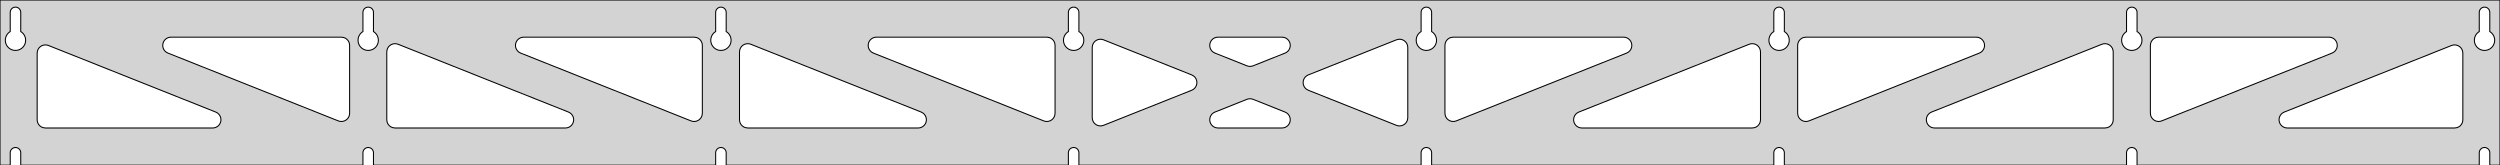 <?xml version="1.0" standalone="no"?>
<!DOCTYPE svg PUBLIC "-//W3C//DTD SVG 1.1//EN" "http://www.w3.org/Graphics/SVG/1.1/DTD/svg11.dtd">
<svg width="1211mm" height="80mm" viewBox="0 -80 1211 80" xmlns="http://www.w3.org/2000/svg" version="1.1">
<title>OpenSCAD Model</title>
<path d="
M 1211,-80 L 0,-80 L 0,-0 L 4.95,-0 L 4.95,-6 L 5.006,-6.53
 L 5.17,-7.037 L 5.437,-7.499 L 5.794,-7.895 L 6.225,-8.208 L 6.712,-8.425 L 7.233,-8.536
 L 7.767,-8.536 L 8.288,-8.425 L 8.775,-8.208 L 9.206,-7.895 L 9.563,-7.499 L 9.83,-7.037
 L 9.994,-6.53 L 10.05,-6 L 10.05,-0 L 175.807,-0 L 175.807,-6 L 175.863,-6.53
 L 176.028,-7.037 L 176.294,-7.499 L 176.651,-7.895 L 177.082,-8.208 L 177.569,-8.425 L 178.091,-8.536
 L 178.624,-8.536 L 179.145,-8.425 L 179.632,-8.208 L 180.063,-7.895 L 180.42,-7.499 L 180.687,-7.037
 L 180.851,-6.53 L 180.907,-6 L 180.907,-0 L 346.664,-0 L 346.664,-6 L 346.72,-6.53
 L 346.885,-7.037 L 347.151,-7.499 L 347.508,-7.895 L 347.939,-8.208 L 348.426,-8.425 L 348.948,-8.536
 L 349.481,-8.536 L 350.002,-8.425 L 350.489,-8.208 L 350.921,-7.895 L 351.277,-7.499 L 351.544,-7.037
 L 351.709,-6.53 L 351.764,-6 L 351.764,-0 L 517.521,-0 L 517.521,-6 L 517.577,-6.53
 L 517.742,-7.037 L 518.008,-7.499 L 518.365,-7.895 L 518.796,-8.208 L 519.283,-8.425 L 519.805,-8.536
 L 520.338,-8.536 L 520.859,-8.425 L 521.346,-8.208 L 521.778,-7.895 L 522.134,-7.499 L 522.401,-7.037
 L 522.566,-6.53 L 522.621,-6 L 522.621,-0 L 688.379,-0 L 688.379,-6 L 688.434,-6.53
 L 688.599,-7.037 L 688.866,-7.499 L 689.222,-7.895 L 689.654,-8.208 L 690.141,-8.425 L 690.662,-8.536
 L 691.195,-8.536 L 691.717,-8.425 L 692.204,-8.208 L 692.635,-7.895 L 692.992,-7.499 L 693.258,-7.037
 L 693.423,-6.53 L 693.479,-6 L 693.479,-0 L 859.236,-0 L 859.236,-6 L 859.291,-6.53
 L 859.456,-7.037 L 859.723,-7.499 L 860.079,-7.895 L 860.511,-8.208 L 860.998,-8.425 L 861.519,-8.536
 L 862.052,-8.536 L 862.574,-8.425 L 863.061,-8.208 L 863.492,-7.895 L 863.849,-7.499 L 864.115,-7.037
 L 864.28,-6.53 L 864.336,-6 L 864.336,-0 L 1030.09,-0 L 1030.09,-6 L 1030.15,-6.53
 L 1030.31,-7.037 L 1030.58,-7.499 L 1030.94,-7.895 L 1031.37,-8.208 L 1031.85,-8.425 L 1032.38,-8.536
 L 1032.91,-8.536 L 1033.43,-8.425 L 1033.92,-8.208 L 1034.35,-7.895 L 1034.71,-7.499 L 1034.97,-7.037
 L 1035.14,-6.53 L 1035.19,-6 L 1035.19,-0 L 1200.95,-0 L 1200.95,-6 L 1201.01,-6.53
 L 1201.17,-7.037 L 1201.44,-7.499 L 1201.79,-7.895 L 1202.22,-8.208 L 1202.71,-8.425 L 1203.23,-8.536
 L 1203.77,-8.536 L 1204.29,-8.425 L 1204.77,-8.208 L 1205.21,-7.895 L 1205.56,-7.499 L 1205.83,-7.037
 L 1205.99,-6.53 L 1206.05,-6 L 1206.05,-0 L 1211,-0 z
M 6.986,-55.607 L 6.477,-55.688 L 5.98,-55.821 L 5.499,-56.005 L 5.04,-56.239 L 4.608,-56.52
 L 4.208,-56.844 L 3.844,-57.208 L 3.52,-57.608 L 3.239,-58.04 L 3.005,-58.499 L 2.821,-58.98
 L 2.688,-59.477 L 2.607,-59.986 L 2.58,-60.5 L 2.607,-61.014 L 2.688,-61.523 L 2.821,-62.02
 L 3.005,-62.501 L 3.239,-62.96 L 3.52,-63.392 L 3.844,-63.792 L 4.208,-64.156 L 4.608,-64.48
 L 4.95,-64.702 L 4.95,-74 L 5.006,-74.53 L 5.17,-75.037 L 5.437,-75.499 L 5.794,-75.895
 L 6.225,-76.208 L 6.712,-76.425 L 7.233,-76.536 L 7.767,-76.536 L 8.288,-76.425 L 8.775,-76.208
 L 9.206,-75.895 L 9.563,-75.499 L 9.83,-75.037 L 9.994,-74.53 L 10.05,-74 L 10.05,-64.702
 L 10.392,-64.48 L 10.792,-64.156 L 11.156,-63.792 L 11.48,-63.392 L 11.761,-62.96 L 11.995,-62.501
 L 12.179,-62.02 L 12.312,-61.523 L 12.393,-61.014 L 12.42,-60.5 L 12.393,-59.986 L 12.312,-59.477
 L 12.179,-58.98 L 11.995,-58.499 L 11.761,-58.04 L 11.48,-57.608 L 11.156,-57.208 L 10.792,-56.844
 L 10.392,-56.52 L 9.96,-56.239 L 9.501,-56.005 L 9.02,-55.821 L 8.523,-55.688 L 8.014,-55.607
 L 7.5,-55.58 z
M 177.843,-55.607 L 177.334,-55.688 L 176.837,-55.821 L 176.356,-56.005 L 175.897,-56.239 L 175.465,-56.52
 L 175.065,-56.844 L 174.701,-57.208 L 174.377,-57.608 L 174.096,-58.04 L 173.863,-58.499 L 173.678,-58.98
 L 173.545,-59.477 L 173.464,-59.986 L 173.437,-60.5 L 173.464,-61.014 L 173.545,-61.523 L 173.678,-62.02
 L 173.863,-62.501 L 174.096,-62.96 L 174.377,-63.392 L 174.701,-63.792 L 175.065,-64.156 L 175.465,-64.48
 L 175.807,-64.702 L 175.807,-74 L 175.863,-74.53 L 176.028,-75.037 L 176.294,-75.499 L 176.651,-75.895
 L 177.082,-76.208 L 177.569,-76.425 L 178.091,-76.536 L 178.624,-76.536 L 179.145,-76.425 L 179.632,-76.208
 L 180.063,-75.895 L 180.42,-75.499 L 180.687,-75.037 L 180.851,-74.53 L 180.907,-74 L 180.907,-64.702
 L 181.249,-64.48 L 181.649,-64.156 L 182.013,-63.792 L 182.337,-63.392 L 182.618,-62.96 L 182.852,-62.501
 L 183.036,-62.02 L 183.17,-61.523 L 183.25,-61.014 L 183.277,-60.5 L 183.25,-59.986 L 183.17,-59.477
 L 183.036,-58.98 L 182.852,-58.499 L 182.618,-58.04 L 182.337,-57.608 L 182.013,-57.208 L 181.649,-56.844
 L 181.249,-56.52 L 180.817,-56.239 L 180.358,-56.005 L 179.877,-55.821 L 179.38,-55.688 L 178.871,-55.607
 L 178.357,-55.58 z
M 348.7,-55.607 L 348.191,-55.688 L 347.694,-55.821 L 347.213,-56.005 L 346.754,-56.239 L 346.322,-56.52
 L 345.922,-56.844 L 345.558,-57.208 L 345.234,-57.608 L 344.953,-58.04 L 344.72,-58.499 L 344.535,-58.98
 L 344.402,-59.477 L 344.321,-59.986 L 344.294,-60.5 L 344.321,-61.014 L 344.402,-61.523 L 344.535,-62.02
 L 344.72,-62.501 L 344.953,-62.96 L 345.234,-63.392 L 345.558,-63.792 L 345.922,-64.156 L 346.322,-64.48
 L 346.664,-64.702 L 346.664,-74 L 346.72,-74.53 L 346.885,-75.037 L 347.151,-75.499 L 347.508,-75.895
 L 347.939,-76.208 L 348.426,-76.425 L 348.948,-76.536 L 349.481,-76.536 L 350.002,-76.425 L 350.489,-76.208
 L 350.921,-75.895 L 351.277,-75.499 L 351.544,-75.037 L 351.709,-74.53 L 351.764,-74 L 351.764,-64.702
 L 352.106,-64.48 L 352.506,-64.156 L 352.871,-63.792 L 353.195,-63.392 L 353.475,-62.96 L 353.709,-62.501
 L 353.893,-62.02 L 354.027,-61.523 L 354.107,-61.014 L 354.134,-60.5 L 354.107,-59.986 L 354.027,-59.477
 L 353.893,-58.98 L 353.709,-58.499 L 353.475,-58.04 L 353.195,-57.608 L 352.871,-57.208 L 352.506,-56.844
 L 352.106,-56.52 L 351.674,-56.239 L 351.215,-56.005 L 350.735,-55.821 L 350.237,-55.688 L 349.729,-55.607
 L 349.214,-55.58 z
M 519.557,-55.607 L 519.049,-55.688 L 518.551,-55.821 L 518.07,-56.005 L 517.611,-56.239 L 517.18,-56.52
 L 516.779,-56.844 L 516.415,-57.208 L 516.091,-57.608 L 515.811,-58.04 L 515.577,-58.499 L 515.392,-58.98
 L 515.259,-59.477 L 515.178,-59.986 L 515.151,-60.5 L 515.178,-61.014 L 515.259,-61.523 L 515.392,-62.02
 L 515.577,-62.501 L 515.811,-62.96 L 516.091,-63.392 L 516.415,-63.792 L 516.779,-64.156 L 517.18,-64.48
 L 517.521,-64.702 L 517.521,-74 L 517.577,-74.53 L 517.742,-75.037 L 518.008,-75.499 L 518.365,-75.895
 L 518.796,-76.208 L 519.283,-76.425 L 519.805,-76.536 L 520.338,-76.536 L 520.859,-76.425 L 521.346,-76.208
 L 521.778,-75.895 L 522.134,-75.499 L 522.401,-75.037 L 522.566,-74.53 L 522.621,-74 L 522.621,-64.702
 L 522.963,-64.48 L 523.364,-64.156 L 523.728,-63.792 L 524.052,-63.392 L 524.332,-62.96 L 524.566,-62.501
 L 524.751,-62.02 L 524.884,-61.523 L 524.964,-61.014 L 524.991,-60.5 L 524.964,-59.986 L 524.884,-59.477
 L 524.751,-58.98 L 524.566,-58.499 L 524.332,-58.04 L 524.052,-57.608 L 523.728,-57.208 L 523.364,-56.844
 L 522.963,-56.52 L 522.531,-56.239 L 522.073,-56.005 L 521.592,-55.821 L 521.094,-55.688 L 520.586,-55.607
 L 520.071,-55.58 z
M 690.414,-55.607 L 689.906,-55.688 L 689.408,-55.821 L 688.927,-56.005 L 688.469,-56.239 L 688.037,-56.52
 L 687.636,-56.844 L 687.272,-57.208 L 686.948,-57.608 L 686.668,-58.04 L 686.434,-58.499 L 686.249,-58.98
 L 686.116,-59.477 L 686.036,-59.986 L 686.009,-60.5 L 686.036,-61.014 L 686.116,-61.523 L 686.249,-62.02
 L 686.434,-62.501 L 686.668,-62.96 L 686.948,-63.392 L 687.272,-63.792 L 687.636,-64.156 L 688.037,-64.48
 L 688.379,-64.702 L 688.379,-74 L 688.434,-74.53 L 688.599,-75.037 L 688.866,-75.499 L 689.222,-75.895
 L 689.654,-76.208 L 690.141,-76.425 L 690.662,-76.536 L 691.195,-76.536 L 691.717,-76.425 L 692.204,-76.208
 L 692.635,-75.895 L 692.992,-75.499 L 693.258,-75.037 L 693.423,-74.53 L 693.479,-74 L 693.479,-64.702
 L 693.82,-64.48 L 694.221,-64.156 L 694.585,-63.792 L 694.909,-63.392 L 695.189,-62.96 L 695.423,-62.501
 L 695.608,-62.02 L 695.741,-61.523 L 695.822,-61.014 L 695.849,-60.5 L 695.822,-59.986 L 695.741,-59.477
 L 695.608,-58.98 L 695.423,-58.499 L 695.189,-58.04 L 694.909,-57.608 L 694.585,-57.208 L 694.221,-56.844
 L 693.82,-56.52 L 693.389,-56.239 L 692.93,-56.005 L 692.449,-55.821 L 691.951,-55.688 L 691.443,-55.607
 L 690.929,-55.58 z
M 861.271,-55.607 L 860.763,-55.688 L 860.265,-55.821 L 859.785,-56.005 L 859.326,-56.239 L 858.894,-56.52
 L 858.494,-56.844 L 858.129,-57.208 L 857.805,-57.608 L 857.525,-58.04 L 857.291,-58.499 L 857.107,-58.98
 L 856.973,-59.477 L 856.893,-59.986 L 856.866,-60.5 L 856.893,-61.014 L 856.973,-61.523 L 857.107,-62.02
 L 857.291,-62.501 L 857.525,-62.96 L 857.805,-63.392 L 858.129,-63.792 L 858.494,-64.156 L 858.894,-64.48
 L 859.236,-64.702 L 859.236,-74 L 859.291,-74.53 L 859.456,-75.037 L 859.723,-75.499 L 860.079,-75.895
 L 860.511,-76.208 L 860.998,-76.425 L 861.519,-76.536 L 862.052,-76.536 L 862.574,-76.425 L 863.061,-76.208
 L 863.492,-75.895 L 863.849,-75.499 L 864.115,-75.037 L 864.28,-74.53 L 864.336,-74 L 864.336,-64.702
 L 864.678,-64.48 L 865.078,-64.156 L 865.442,-63.792 L 865.766,-63.392 L 866.047,-62.96 L 866.28,-62.501
 L 866.465,-62.02 L 866.598,-61.523 L 866.679,-61.014 L 866.706,-60.5 L 866.679,-59.986 L 866.598,-59.477
 L 866.465,-58.98 L 866.28,-58.499 L 866.047,-58.04 L 865.766,-57.608 L 865.442,-57.208 L 865.078,-56.844
 L 864.678,-56.52 L 864.246,-56.239 L 863.787,-56.005 L 863.306,-55.821 L 862.809,-55.688 L 862.3,-55.607
 L 861.786,-55.58 z
M 1032.13,-55.607 L 1031.62,-55.688 L 1031.12,-55.821 L 1030.64,-56.005 L 1030.18,-56.239 L 1029.75,-56.52
 L 1029.35,-56.844 L 1028.99,-57.208 L 1028.66,-57.608 L 1028.38,-58.04 L 1028.15,-58.499 L 1027.96,-58.98
 L 1027.83,-59.477 L 1027.75,-59.986 L 1027.72,-60.5 L 1027.75,-61.014 L 1027.83,-61.523 L 1027.96,-62.02
 L 1028.15,-62.501 L 1028.38,-62.96 L 1028.66,-63.392 L 1028.99,-63.792 L 1029.35,-64.156 L 1029.75,-64.48
 L 1030.09,-64.702 L 1030.09,-74 L 1030.15,-74.53 L 1030.31,-75.037 L 1030.58,-75.499 L 1030.94,-75.895
 L 1031.37,-76.208 L 1031.85,-76.425 L 1032.38,-76.536 L 1032.91,-76.536 L 1033.43,-76.425 L 1033.92,-76.208
 L 1034.35,-75.895 L 1034.71,-75.499 L 1034.97,-75.037 L 1035.14,-74.53 L 1035.19,-74 L 1035.19,-64.702
 L 1035.53,-64.48 L 1035.93,-64.156 L 1036.3,-63.792 L 1036.62,-63.392 L 1036.9,-62.96 L 1037.14,-62.501
 L 1037.32,-62.02 L 1037.46,-61.523 L 1037.54,-61.014 L 1037.56,-60.5 L 1037.54,-59.986 L 1037.46,-59.477
 L 1037.32,-58.98 L 1037.14,-58.499 L 1036.9,-58.04 L 1036.62,-57.608 L 1036.3,-57.208 L 1035.93,-56.844
 L 1035.53,-56.52 L 1035.1,-56.239 L 1034.64,-56.005 L 1034.16,-55.821 L 1033.67,-55.688 L 1033.16,-55.607
 L 1032.64,-55.58 z
M 1202.99,-55.607 L 1202.48,-55.688 L 1201.98,-55.821 L 1201.5,-56.005 L 1201.04,-56.239 L 1200.61,-56.52
 L 1200.21,-56.844 L 1199.84,-57.208 L 1199.52,-57.608 L 1199.24,-58.04 L 1199.01,-58.499 L 1198.82,-58.98
 L 1198.69,-59.477 L 1198.61,-59.986 L 1198.58,-60.5 L 1198.61,-61.014 L 1198.69,-61.523 L 1198.82,-62.02
 L 1199.01,-62.501 L 1199.24,-62.96 L 1199.52,-63.392 L 1199.84,-63.792 L 1200.21,-64.156 L 1200.61,-64.48
 L 1200.95,-64.702 L 1200.95,-74 L 1201.01,-74.53 L 1201.17,-75.037 L 1201.44,-75.499 L 1201.79,-75.895
 L 1202.23,-76.208 L 1202.71,-76.425 L 1203.23,-76.536 L 1203.77,-76.536 L 1204.29,-76.425 L 1204.77,-76.208
 L 1205.21,-75.895 L 1205.56,-75.499 L 1205.83,-75.037 L 1205.99,-74.53 L 1206.05,-74 L 1206.05,-64.702
 L 1206.39,-64.48 L 1206.79,-64.156 L 1207.16,-63.792 L 1207.48,-63.392 L 1207.76,-62.96 L 1207.99,-62.501
 L 1208.18,-62.02 L 1208.31,-61.523 L 1208.39,-61.014 L 1208.42,-60.5 L 1208.39,-59.986 L 1208.31,-59.477
 L 1208.18,-58.98 L 1207.99,-58.499 L 1207.76,-58.04 L 1207.48,-57.608 L 1207.16,-57.208 L 1206.79,-56.844
 L 1206.39,-56.52 L 1205.96,-56.239 L 1205.5,-56.005 L 1205.02,-55.821 L 1204.52,-55.688 L 1204.01,-55.607
 L 1203.5,-55.58 z
M 702.941,-21.278 L 702.156,-21.568 L 701.45,-22.015 L 700.851,-22.599 L 700.387,-23.295 L 700.078,-24.072
 L 699.929,-25.154 L 699.929,-58 L 700.016,-58.832 L 700.274,-59.627 L 700.693,-60.351 L 701.252,-60.973
 L 701.929,-61.464 L 702.693,-61.804 L 703.929,-62 L 786.457,-62 L 787.288,-61.913 L 788.083,-61.654
 L 788.808,-61.236 L 789.429,-60.676 L 789.921,-60 L 790.261,-59.236 L 790.435,-58.418 L 790.435,-57.582
 L 790.261,-56.764 L 789.921,-56 L 789.429,-55.324 L 788.808,-54.764 L 787.936,-54.283 L 705.408,-21.438
 L 704.603,-21.212 L 703.768,-21.158 z
M 604.826,-47.887 L 604.021,-48.113 L 588.517,-54.283 L 587.645,-54.764 L 587.024,-55.324 L 586.532,-56
 L 586.192,-56.764 L 586.018,-57.582 L 586.018,-58.418 L 586.192,-59.236 L 586.532,-60 L 587.024,-60.676
 L 587.645,-61.236 L 588.369,-61.654 L 589.165,-61.913 L 589.996,-62 L 621.004,-62 L 621.991,-61.876
 L 622.776,-61.586 L 623.483,-61.139 L 624.081,-60.555 L 624.545,-59.859 L 624.854,-59.083 L 624.995,-58.258
 L 624.962,-57.423 L 624.755,-56.612 L 624.385,-55.863 L 623.867,-55.206 L 623.223,-54.672 L 622.483,-54.283
 L 606.979,-48.113 L 606.488,-47.954 L 605.66,-47.833 z
M 506.397,-21.212 L 505.592,-21.438 L 423.064,-54.283 L 422.192,-54.764 L 421.571,-55.324 L 421.079,-56
 L 420.739,-56.764 L 420.565,-57.582 L 420.565,-58.418 L 420.739,-59.236 L 421.079,-60 L 421.571,-60.676
 L 422.192,-61.236 L 422.916,-61.654 L 423.712,-61.913 L 424.543,-62 L 507.071,-62 L 508.307,-61.804
 L 509.071,-61.464 L 509.748,-60.973 L 510.307,-60.351 L 510.726,-59.627 L 510.984,-58.832 L 511.071,-58
 L 511.071,-25.154 L 510.922,-24.072 L 510.613,-23.295 L 510.149,-22.599 L 509.55,-22.015 L 508.844,-21.568
 L 508.059,-21.278 L 507.232,-21.158 z
M 335.54,-21.212 L 334.735,-21.438 L 252.207,-54.283 L 251.335,-54.764 L 250.714,-55.324 L 250.222,-56
 L 249.882,-56.764 L 249.708,-57.582 L 249.708,-58.418 L 249.882,-59.236 L 250.222,-60 L 250.714,-60.676
 L 251.335,-61.236 L 252.059,-61.654 L 252.855,-61.913 L 253.686,-62 L 336.214,-62 L 337.45,-61.804
 L 338.214,-61.464 L 338.891,-60.973 L 339.45,-60.351 L 339.868,-59.627 L 340.127,-58.832 L 340.214,-58
 L 340.214,-25.154 L 340.065,-24.072 L 339.756,-23.295 L 339.292,-22.599 L 338.693,-22.015 L 337.986,-21.568
 L 337.202,-21.278 L 336.375,-21.158 z
M 1044.66,-21.278 L 1043.87,-21.568 L 1043.16,-22.015 L 1042.57,-22.599 L 1042.1,-23.295 L 1041.79,-24.072
 L 1041.64,-25.154 L 1041.64,-58 L 1041.73,-58.832 L 1041.99,-59.627 L 1042.41,-60.351 L 1042.97,-60.973
 L 1043.64,-61.464 L 1044.41,-61.804 L 1045.64,-62 L 1128.17,-62 L 1129,-61.913 L 1129.8,-61.654
 L 1130.52,-61.236 L 1131.14,-60.676 L 1131.63,-60 L 1131.98,-59.236 L 1132.15,-58.418 L 1132.15,-57.582
 L 1131.98,-56.764 L 1131.63,-56 L 1131.14,-55.324 L 1130.52,-54.764 L 1129.65,-54.283 L 1047.12,-21.438
 L 1046.32,-21.212 L 1045.48,-21.158 z
M 164.683,-21.212 L 163.878,-21.438 L 81.35,-54.283 L 80.478,-54.764 L 79.857,-55.324 L 79.365,-56
 L 79.025,-56.764 L 78.851,-57.582 L 78.851,-58.418 L 79.025,-59.236 L 79.365,-60 L 79.857,-60.676
 L 80.478,-61.236 L 81.202,-61.654 L 81.998,-61.913 L 82.829,-62 L 165.357,-62 L 166.593,-61.804
 L 167.357,-61.464 L 168.034,-60.973 L 168.593,-60.351 L 169.011,-59.627 L 169.27,-58.832 L 169.357,-58
 L 169.357,-25.154 L 169.208,-24.072 L 168.899,-23.295 L 168.435,-22.599 L 167.836,-22.015 L 167.129,-21.568
 L 166.345,-21.278 L 165.518,-21.158 z
M 873.798,-21.278 L 873.014,-21.568 L 872.307,-22.015 L 871.708,-22.599 L 871.244,-23.295 L 870.935,-24.072
 L 870.786,-25.154 L 870.786,-58 L 870.873,-58.832 L 871.132,-59.627 L 871.55,-60.351 L 872.109,-60.973
 L 872.786,-61.464 L 873.55,-61.804 L 874.786,-62 L 957.314,-62 L 958.145,-61.913 L 958.941,-61.654
 L 959.665,-61.236 L 960.286,-60.676 L 960.778,-60 L 961.118,-59.236 L 961.292,-58.418 L 961.292,-57.582
 L 961.118,-56.764 L 960.778,-56 L 960.286,-55.324 L 959.665,-54.764 L 958.793,-54.283 L 876.265,-21.438
 L 875.46,-21.212 L 874.625,-21.158 z
M 532.653,-19.026 L 531.835,-19.199 L 531.071,-19.54 L 530.395,-20.031 L 529.835,-20.652 L 529.417,-21.377
 L 529.159,-22.172 L 529.071,-23.004 L 529.071,-56.996 L 529.221,-58.079 L 529.53,-58.856 L 529.994,-59.552
 L 530.592,-60.136 L 531.299,-60.582 L 532.084,-60.873 L 532.911,-60.993 L 533.746,-60.939 L 534.551,-60.713
 L 577.256,-43.717 L 578.256,-43.139 L 578.854,-42.555 L 579.318,-41.859 L 579.627,-41.083 L 579.768,-40.258
 L 579.735,-39.423 L 579.528,-38.612 L 579.158,-37.863 L 578.64,-37.206 L 577.996,-36.672 L 577.256,-36.283
 L 534.551,-19.287 L 533.49,-19.026 z
M 677.254,-19.061 L 676.449,-19.287 L 633.744,-36.283 L 632.744,-36.861 L 632.146,-37.445 L 631.682,-38.141
 L 631.373,-38.917 L 631.232,-39.742 L 631.265,-40.577 L 631.472,-41.388 L 631.842,-42.137 L 632.36,-42.794
 L 633.004,-43.328 L 633.744,-43.717 L 676.449,-60.713 L 677.51,-60.974 L 678.347,-60.974 L 679.165,-60.801
 L 679.929,-60.461 L 680.605,-59.969 L 681.165,-59.348 L 681.583,-58.623 L 681.841,-57.828 L 681.929,-56.996
 L 681.929,-23.004 L 681.779,-21.921 L 681.47,-21.144 L 681.006,-20.448 L 680.408,-19.864 L 679.701,-19.418
 L 678.916,-19.128 L 678.089,-19.007 z
M 191.357,-18 L 190.121,-18.196 L 189.357,-18.536 L 188.681,-19.027 L 188.121,-19.649 L 187.703,-20.373
 L 187.445,-21.168 L 187.357,-22 L 187.357,-54.846 L 187.506,-55.928 L 187.816,-56.705 L 188.28,-57.401
 L 188.878,-57.985 L 189.585,-58.432 L 190.369,-58.722 L 191.197,-58.842 L 192.031,-58.788 L 192.836,-58.562
 L 275.364,-25.716 L 276.236,-25.236 L 276.858,-24.677 L 277.349,-24 L 277.689,-23.236 L 277.863,-22.418
 L 277.863,-21.582 L 277.689,-20.764 L 277.349,-20 L 276.858,-19.323 L 276.236,-18.764 L 275.512,-18.346
 L 274.717,-18.087 L 273.885,-18 z
M 362.214,-18 L 360.978,-18.196 L 360.214,-18.536 L 359.538,-19.027 L 358.978,-19.649 L 358.56,-20.373
 L 358.302,-21.168 L 358.214,-22 L 358.214,-54.846 L 358.364,-55.928 L 358.673,-56.705 L 359.137,-57.401
 L 359.735,-57.985 L 360.442,-58.432 L 361.226,-58.722 L 362.054,-58.842 L 362.888,-58.788 L 363.693,-58.562
 L 446.221,-25.716 L 447.093,-25.236 L 447.715,-24.677 L 448.206,-24 L 448.546,-23.236 L 448.72,-22.418
 L 448.72,-21.582 L 448.546,-20.764 L 448.206,-20 L 447.715,-19.323 L 447.093,-18.764 L 446.369,-18.346
 L 445.574,-18.087 L 444.742,-18 z
M 766.258,-18 L 765.426,-18.087 L 764.631,-18.346 L 763.907,-18.764 L 763.285,-19.323 L 762.794,-20
 L 762.454,-20.764 L 762.28,-21.582 L 762.28,-22.418 L 762.454,-23.236 L 762.794,-24 L 763.285,-24.677
 L 763.907,-25.236 L 764.779,-25.716 L 847.307,-58.562 L 848.112,-58.788 L 848.946,-58.842 L 849.774,-58.722
 L 850.558,-58.432 L 851.265,-57.985 L 851.863,-57.401 L 852.327,-56.705 L 852.636,-55.928 L 852.786,-54.846
 L 852.786,-22 L 852.698,-21.168 L 852.44,-20.373 L 852.022,-19.649 L 851.462,-19.027 L 850.786,-18.536
 L 850.022,-18.196 L 848.786,-18 z
M 937.115,-18 L 936.283,-18.087 L 935.488,-18.346 L 934.764,-18.764 L 934.142,-19.323 L 933.651,-20
 L 933.311,-20.764 L 933.137,-21.582 L 933.137,-22.418 L 933.311,-23.236 L 933.651,-24 L 934.142,-24.677
 L 934.764,-25.236 L 935.636,-25.716 L 1018.16,-58.562 L 1018.97,-58.788 L 1019.8,-58.842 L 1020.63,-58.722
 L 1021.41,-58.432 L 1022.12,-57.985 L 1022.72,-57.401 L 1023.18,-56.705 L 1023.49,-55.928 L 1023.64,-54.846
 L 1023.64,-22 L 1023.56,-21.168 L 1023.3,-20.373 L 1022.88,-19.649 L 1022.32,-19.027 L 1021.64,-18.536
 L 1020.88,-18.196 L 1019.64,-18 z
M 22,-18 L 20.764,-18.196 L 20,-18.536 L 19.323,-19.027 L 18.764,-19.649 L 18.346,-20.373
 L 18.087,-21.168 L 18,-22 L 18,-54.249 L 18.149,-55.331 L 18.459,-56.108 L 18.922,-56.804
 L 19.521,-57.388 L 20.228,-57.835 L 21.012,-58.125 L 21.84,-58.245 L 22.674,-58.191 L 23.479,-57.965
 L 104.507,-25.716 L 105.379,-25.236 L 106.001,-24.677 L 106.492,-24 L 106.832,-23.236 L 107.006,-22.418
 L 107.006,-21.582 L 106.832,-20.764 L 106.492,-20 L 106.001,-19.323 L 105.379,-18.764 L 104.655,-18.346
 L 103.86,-18.087 L 103.028,-18 z
M 1107.97,-18 L 1107.14,-18.087 L 1106.35,-18.346 L 1105.62,-18.764 L 1105,-19.323 L 1104.51,-20
 L 1104.17,-20.764 L 1103.99,-21.582 L 1103.99,-22.418 L 1104.17,-23.236 L 1104.51,-24 L 1105,-24.677
 L 1105.62,-25.236 L 1106.49,-25.716 L 1187.52,-57.965 L 1188.33,-58.191 L 1189.16,-58.245 L 1189.99,-58.125
 L 1190.77,-57.835 L 1191.48,-57.388 L 1192.08,-56.804 L 1192.54,-56.108 L 1192.85,-55.331 L 1193,-54.249
 L 1193,-22 L 1192.91,-21.168 L 1192.65,-20.373 L 1192.24,-19.649 L 1191.68,-19.027 L 1191,-18.536
 L 1190.24,-18.196 L 1189,-18 z
M 589.996,-18 L 589.008,-18.124 L 588.224,-18.414 L 587.517,-18.861 L 586.919,-19.445 L 586.455,-20.14
 L 586.146,-20.917 L 586.005,-21.742 L 586.038,-22.577 L 586.245,-23.388 L 586.615,-24.137 L 587.133,-24.794
 L 587.777,-25.328 L 588.517,-25.716 L 604.021,-31.887 L 604.512,-32.046 L 605.34,-32.167 L 606.174,-32.113
 L 606.979,-31.887 L 622.483,-25.716 L 623.355,-25.236 L 623.976,-24.677 L 624.468,-24 L 624.808,-23.236
 L 624.982,-22.418 L 624.982,-21.582 L 624.808,-20.764 L 624.468,-20 L 623.976,-19.323 L 623.355,-18.764
 L 622.631,-18.346 L 621.835,-18.087 L 621.004,-18 z
" stroke="black" fill="lightgray" stroke-width="0.5"/>
</svg>
